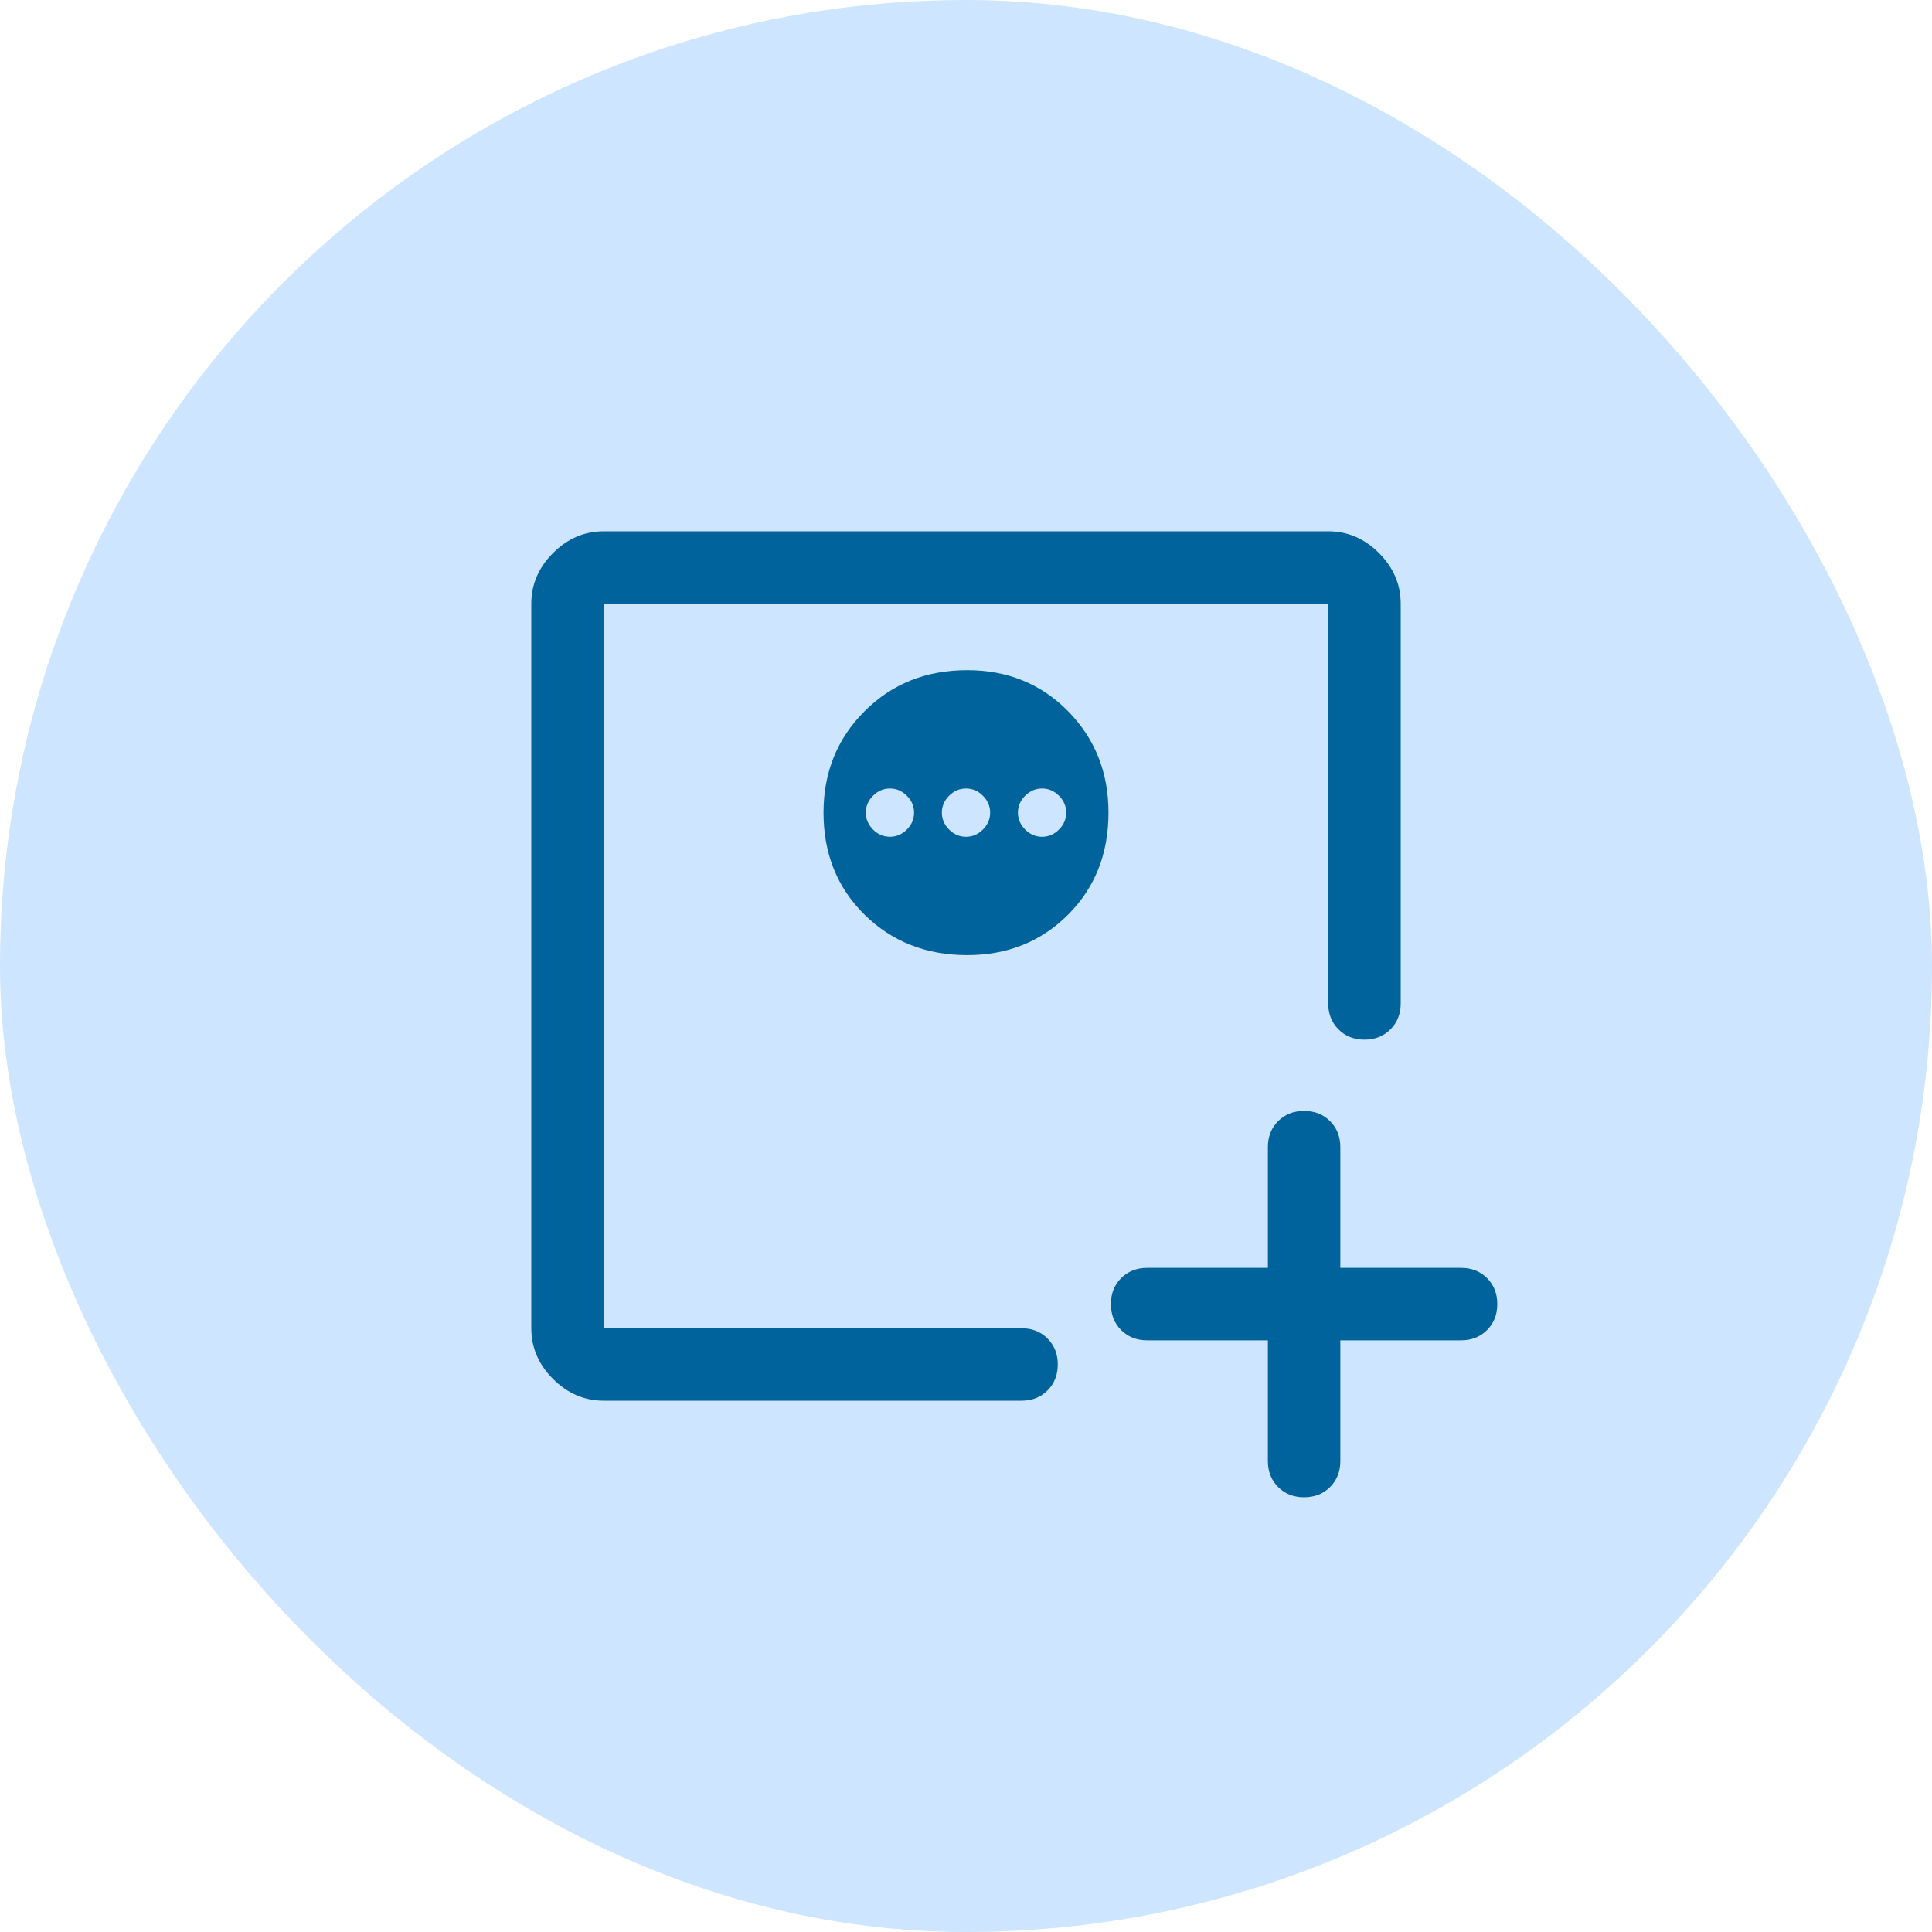 <svg width="40" height="40" viewBox="0 0 40 40" fill="none" xmlns="http://www.w3.org/2000/svg">
<rect width="40" height="40" rx="20" fill="#CEE5FF"/>
<path d="M26.25 27.75H23.75C23.533 27.75 23.354 27.679 23.212 27.538C23.071 27.396 23 27.217 23 27C23 26.783 23.071 26.604 23.212 26.462C23.354 26.321 23.533 26.25 23.75 26.25H26.25V23.75C26.25 23.533 26.321 23.354 26.462 23.212C26.604 23.071 26.783 23 27 23C27.217 23 27.396 23.071 27.538 23.212C27.679 23.354 27.75 23.533 27.75 23.75V26.25H30.25C30.467 26.25 30.646 26.321 30.788 26.462C30.929 26.604 31 26.783 31 27C31 27.217 30.929 27.396 30.788 27.538C30.646 27.679 30.467 27.75 30.25 27.75H27.75V30.25C27.75 30.467 27.679 30.646 27.538 30.788C27.396 30.929 27.217 31 27 31C26.783 31 26.604 30.929 26.462 30.788C26.321 30.646 26.25 30.467 26.25 30.25V27.75ZM20.025 13.875C19.175 13.875 18.467 14.158 17.9 14.725C17.333 15.292 17.05 15.992 17.05 16.825C17.05 17.675 17.333 18.379 17.9 18.938C18.467 19.496 19.175 19.775 20.025 19.775C20.858 19.775 21.554 19.496 22.113 18.938C22.671 18.379 22.95 17.675 22.95 16.825C22.95 15.992 22.671 15.292 22.113 14.725C21.554 14.158 20.858 13.875 20.025 13.875ZM18.425 16.325C18.558 16.325 18.675 16.375 18.775 16.475C18.875 16.575 18.925 16.692 18.925 16.825C18.925 16.958 18.875 17.075 18.775 17.175C18.675 17.275 18.558 17.325 18.425 17.325C18.292 17.325 18.175 17.275 18.075 17.175C17.975 17.075 17.925 16.958 17.925 16.825C17.925 16.692 17.975 16.575 18.075 16.475C18.175 16.375 18.292 16.325 18.425 16.325ZM20 16.325C20.133 16.325 20.25 16.375 20.35 16.475C20.45 16.575 20.5 16.692 20.5 16.825C20.5 16.958 20.45 17.075 20.35 17.175C20.25 17.275 20.133 17.325 20 17.325C19.867 17.325 19.75 17.275 19.65 17.175C19.55 17.075 19.5 16.958 19.5 16.825C19.5 16.692 19.55 16.575 19.65 16.475C19.75 16.375 19.867 16.325 20 16.325ZM21.575 16.325C21.708 16.325 21.825 16.375 21.925 16.475C22.025 16.575 22.075 16.692 22.075 16.825C22.075 16.958 22.025 17.075 21.925 17.175C21.825 17.275 21.708 17.325 21.575 17.325C21.442 17.325 21.325 17.275 21.225 17.175C21.125 17.075 21.075 16.958 21.075 16.825C21.075 16.692 21.125 16.575 21.225 16.475C21.325 16.375 21.442 16.325 21.575 16.325ZM12.5 29C12.1 29 11.75 28.85 11.45 28.55C11.15 28.25 11 27.9 11 27.5V12.5C11 12.1 11.15 11.75 11.45 11.45C11.75 11.15 12.1 11 12.5 11H27.5C27.9 11 28.25 11.15 28.55 11.45C28.85 11.75 29 12.1 29 12.5V20.775C29 20.992 28.929 21.171 28.788 21.312C28.646 21.454 28.467 21.525 28.25 21.525C28.033 21.525 27.854 21.454 27.712 21.312C27.571 21.171 27.5 20.992 27.5 20.775V12.5H12.5V27.5H21.15C21.367 27.5 21.546 27.571 21.688 27.712C21.829 27.854 21.9 28.033 21.9 28.25C21.9 28.467 21.829 28.646 21.688 28.788C21.546 28.929 21.367 29 21.15 29H12.5Z" fill="#00639B"/>
</svg>
